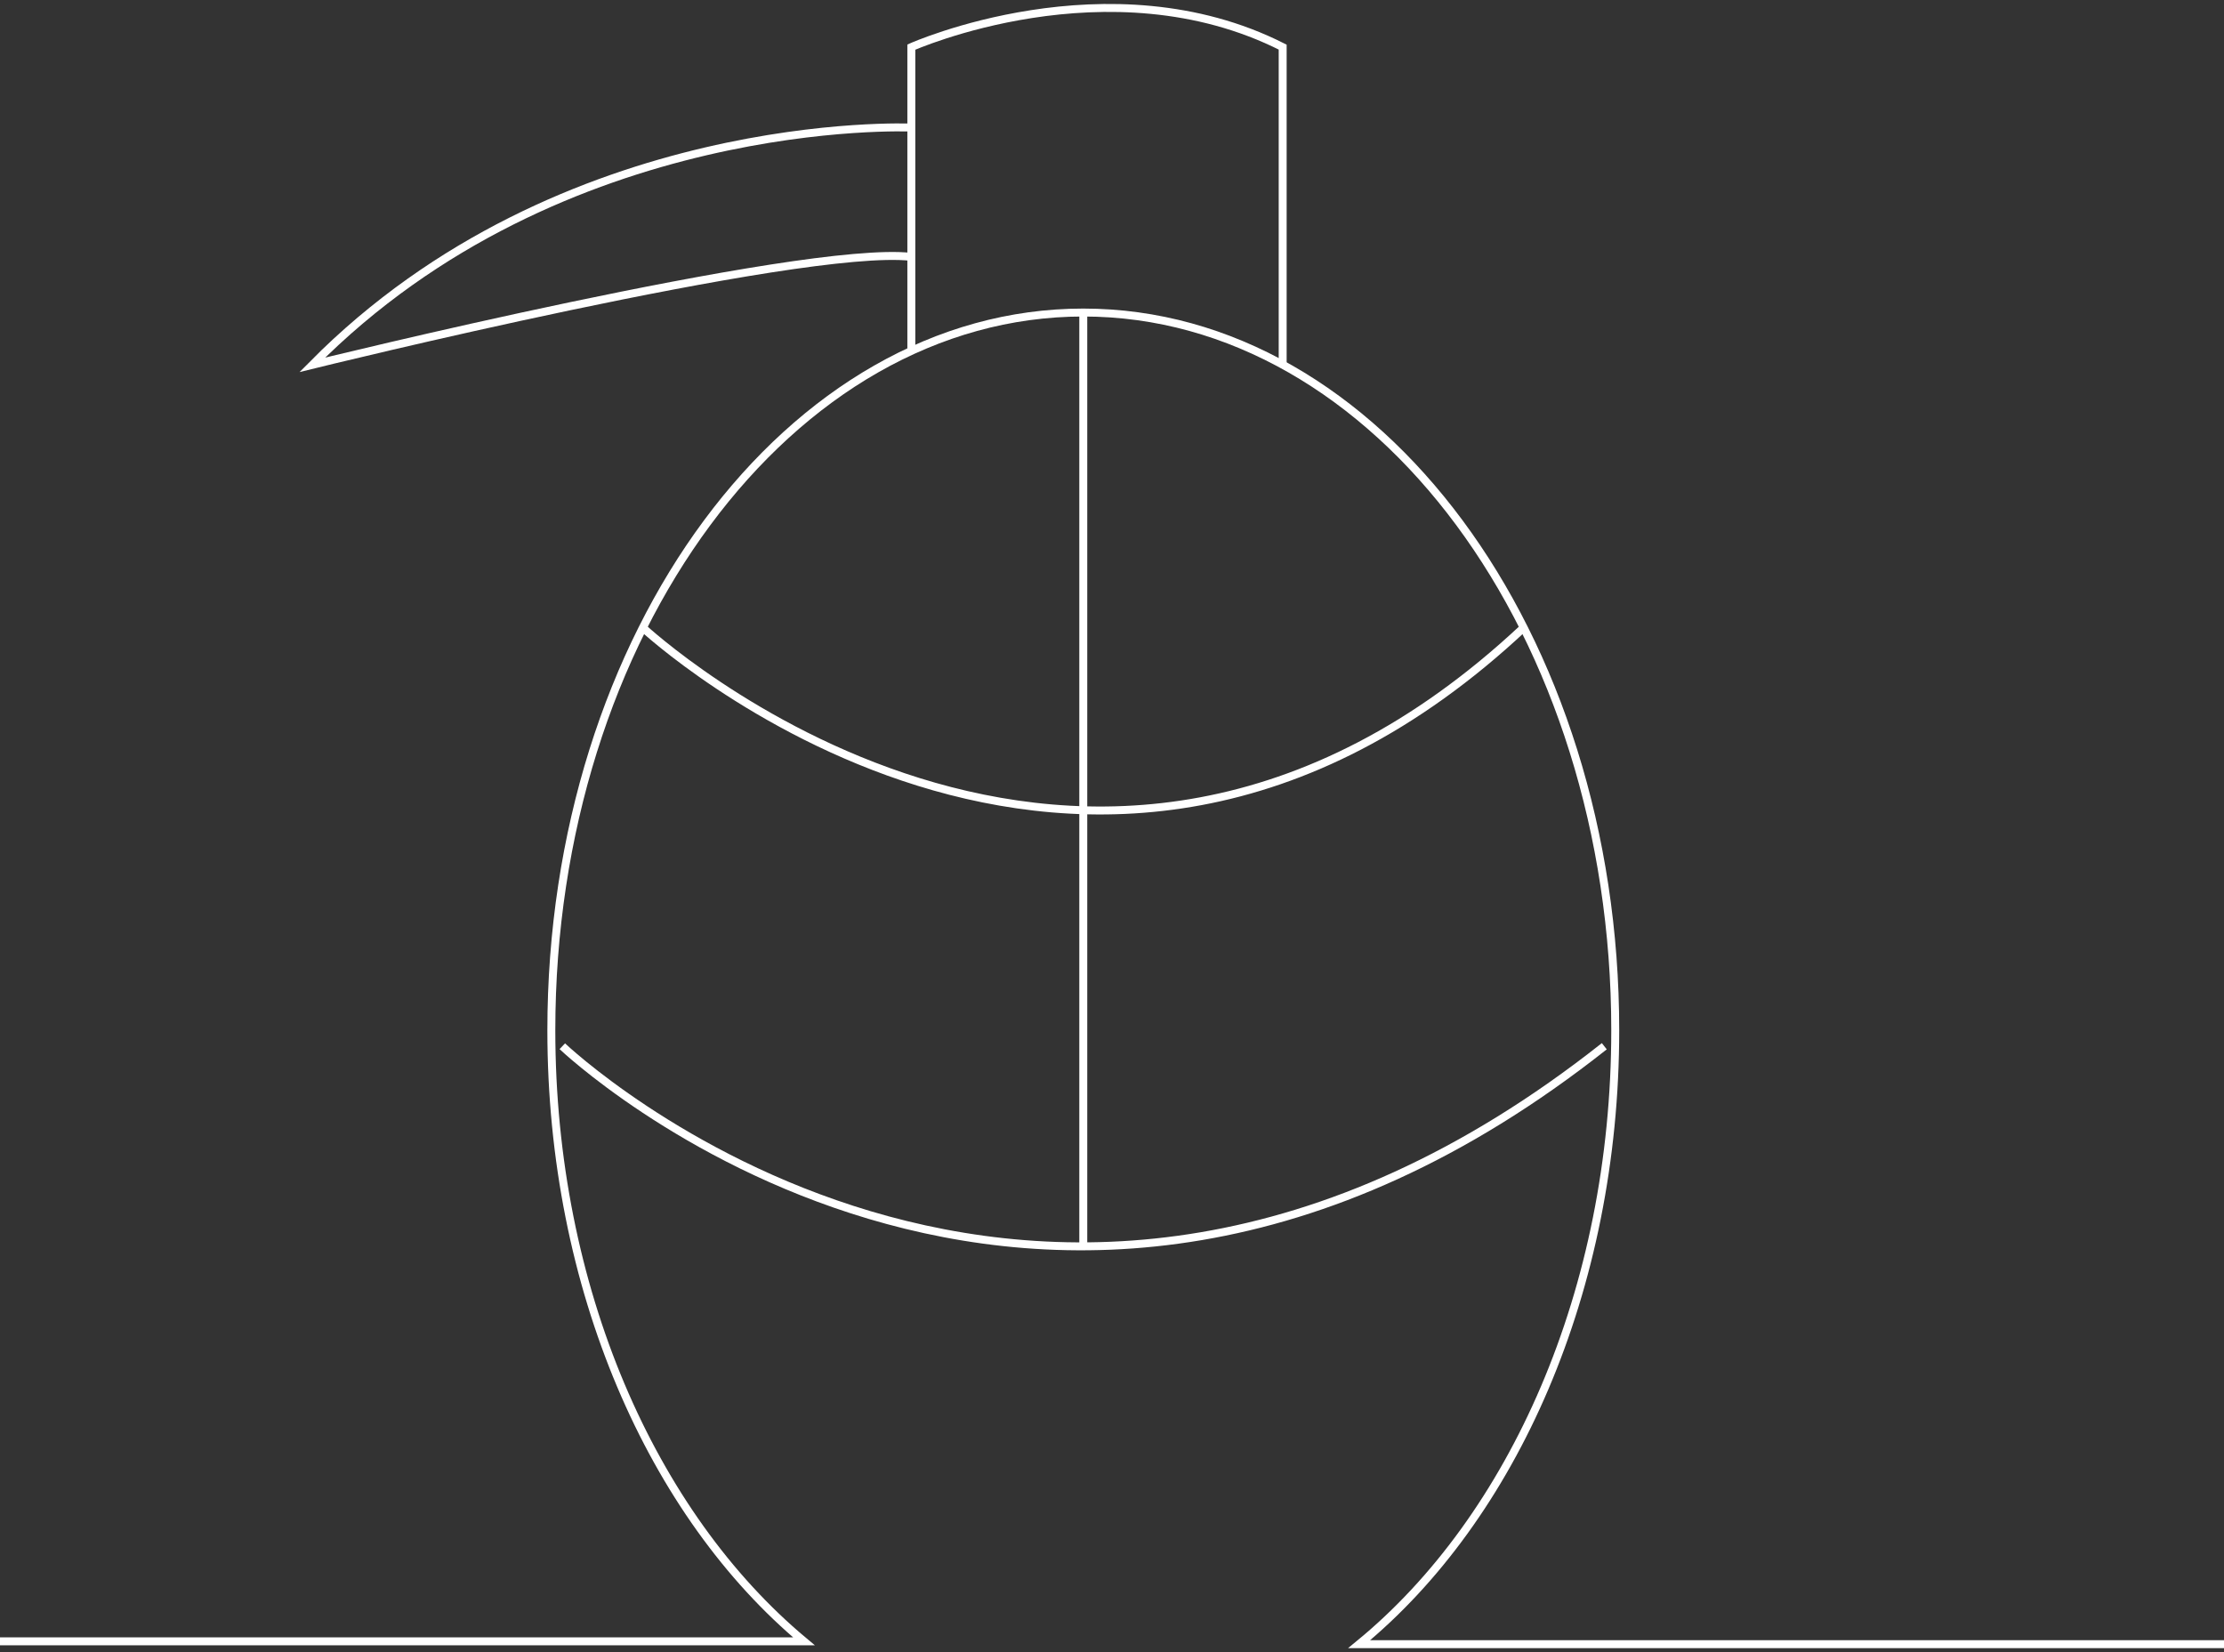 <svg width="280" height="208" viewBox="0 0 280 208" fill="none" xmlns="http://www.w3.org/2000/svg">
<rect x="0" y="0" width="280" height="208" fill="#333333" stroke="none"/>
<path d="M0 206.637H101.211C82.129 190.714 69.413 162.225 69.413 129.714C69.413 79.809 99.397 39.348 136.385 39.348C173.373 39.348 203.358 79.809 203.358 129.714C203.358 162.467 190.449 191.148 171.116 207H221.263H280" stroke="white" stroke-miterlimit="10"/>
<path d="M80.939 79.023C80.939 79.023 136.566 130.813 191.826 79.023" stroke="white" stroke-miterlimit="10"/>
<path d="M70.795 131.719C70.795 131.719 130.281 188.406 201.98 131.719" stroke="white" stroke-miterlimit="10"/>
<path d="M114.736 44.186V5.931C114.736 5.931 139.569 -5.164 161.488 5.931V45.93" stroke="white" stroke-miterlimit="10"/>
<path d="M114.734 16.062C114.734 16.062 70.79 14.107 39.32 45.933C39.32 45.933 100.774 30.776 114.734 32.338" stroke="white" stroke-miterlimit="10"/>
<path d="M136.385 39.359V156.905" stroke="white" stroke-miterlimit="10"/>
</svg>
